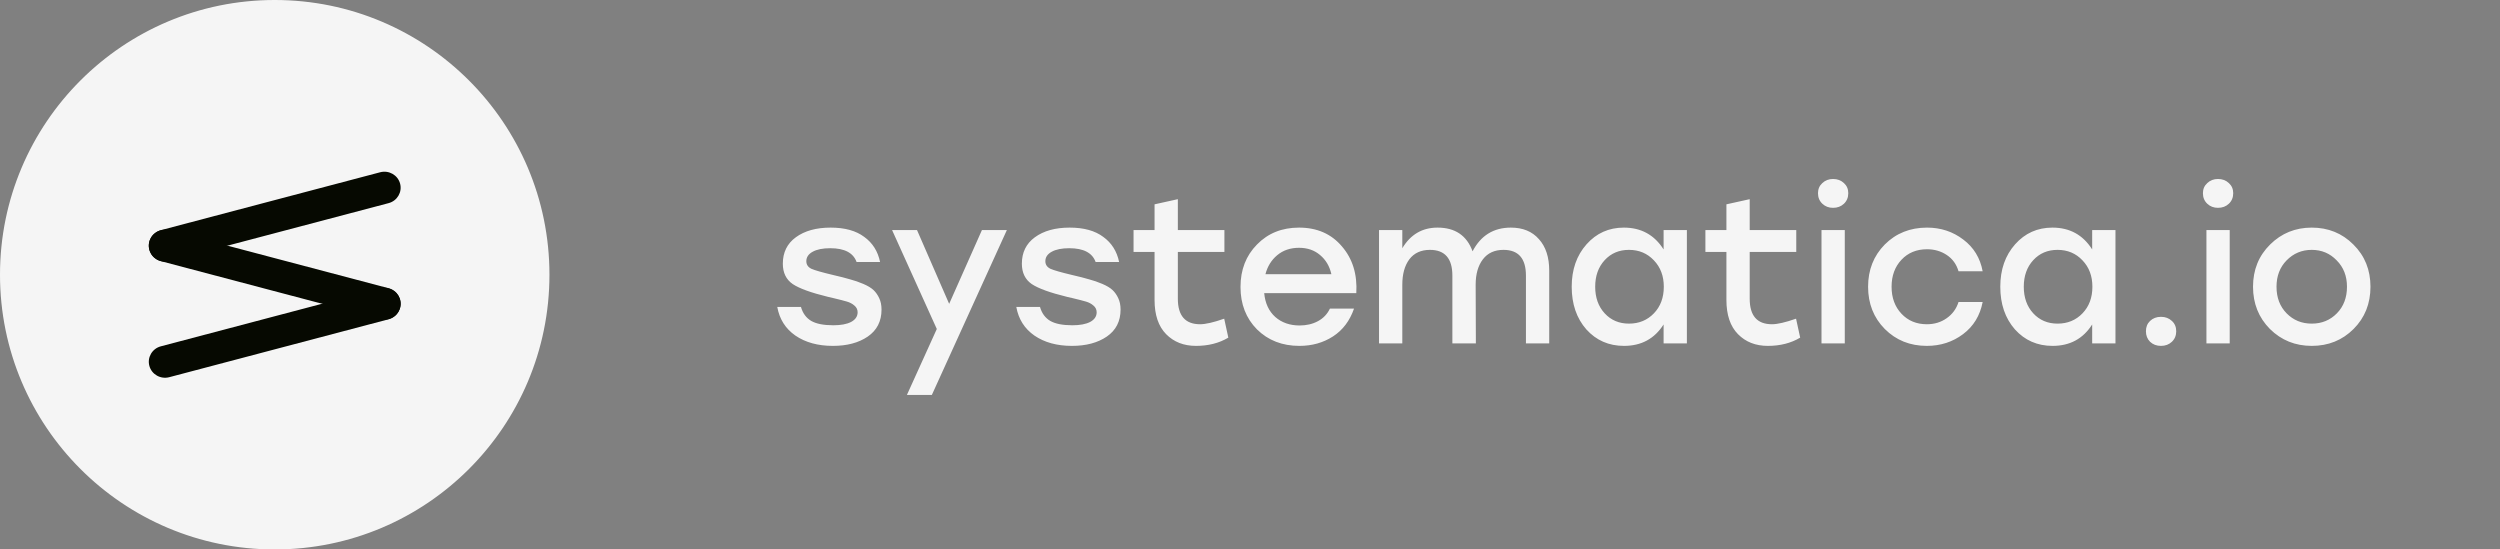 <svg width="182" height="40" viewBox="0 0 182 40" fill="none" xmlns="http://www.w3.org/2000/svg">
<rect x="0" y="0" width="182" height="40" fill="#808080" stroke="none"/>
<path d="M60.635 25.18C59.545 25.18 58.635 24.93 57.905 24.43C57.185 23.93 56.745 23.235 56.585 22.345H58.31C58.44 22.805 58.69 23.145 59.06 23.365C59.43 23.575 59.965 23.68 60.665 23.68C61.215 23.68 61.645 23.6 61.955 23.44C62.275 23.27 62.435 23.035 62.435 22.735C62.435 22.535 62.355 22.37 62.195 22.24C62.045 22.11 61.865 22.015 61.655 21.955C61.455 21.895 61.125 21.81 60.665 21.7C60.495 21.66 60.365 21.63 60.275 21.61C59.045 21.31 58.19 21 57.71 20.68C57.23 20.35 56.99 19.855 56.99 19.195C56.99 18.375 57.305 17.735 57.935 17.275C58.575 16.805 59.42 16.57 60.47 16.57C61.5 16.57 62.315 16.795 62.915 17.245C63.525 17.685 63.91 18.295 64.07 19.075H62.36C62.12 18.405 61.48 18.07 60.44 18.07C59.9 18.07 59.475 18.155 59.165 18.325C58.855 18.495 58.7 18.725 58.7 19.015C58.7 19.265 58.825 19.45 59.075 19.57C59.325 19.68 59.85 19.83 60.65 20.02C61.17 20.14 61.58 20.245 61.88 20.335C62.19 20.415 62.51 20.525 62.84 20.665C63.17 20.805 63.42 20.955 63.59 21.115C63.76 21.275 63.9 21.475 64.01 21.715C64.12 21.945 64.175 22.22 64.175 22.54C64.175 23.39 63.84 24.045 63.17 24.505C62.51 24.955 61.665 25.18 60.635 25.18ZM71.484 16.75H73.299L67.839 28.75H66.024L68.199 23.95L64.944 16.75H66.759L69.099 22.12L71.484 16.75ZM78.037 25.18C76.947 25.18 76.037 24.93 75.307 24.43C74.587 23.93 74.147 23.235 73.987 22.345H75.712C75.842 22.805 76.092 23.145 76.462 23.365C76.832 23.575 77.367 23.68 78.067 23.68C78.617 23.68 79.047 23.6 79.357 23.44C79.677 23.27 79.837 23.035 79.837 22.735C79.837 22.535 79.757 22.37 79.597 22.24C79.447 22.11 79.267 22.015 79.057 21.955C78.857 21.895 78.527 21.81 78.067 21.7C77.897 21.66 77.767 21.63 77.677 21.61C76.447 21.31 75.592 21 75.112 20.68C74.632 20.35 74.392 19.855 74.392 19.195C74.392 18.375 74.707 17.735 75.337 17.275C75.977 16.805 76.822 16.57 77.872 16.57C78.902 16.57 79.717 16.795 80.317 17.245C80.927 17.685 81.312 18.295 81.472 19.075H79.762C79.522 18.405 78.882 18.07 77.842 18.07C77.302 18.07 76.877 18.155 76.567 18.325C76.257 18.495 76.102 18.725 76.102 19.015C76.102 19.265 76.227 19.45 76.477 19.57C76.727 19.68 77.252 19.83 78.052 20.02C78.572 20.14 78.982 20.245 79.282 20.335C79.592 20.415 79.912 20.525 80.242 20.665C80.572 20.805 80.822 20.955 80.992 21.115C81.162 21.275 81.302 21.475 81.412 21.715C81.522 21.945 81.577 22.22 81.577 22.54C81.577 23.39 81.242 24.045 80.572 24.505C79.912 24.955 79.067 25.18 78.037 25.18ZM89.122 23.2L89.422 24.58C88.752 24.98 87.967 25.18 87.067 25.18C86.177 25.18 85.452 24.895 84.892 24.325C84.332 23.755 84.052 22.925 84.052 21.835V18.34H82.522V16.75H84.052V14.875L85.747 14.5V16.75H89.137V18.34H85.747V21.745C85.747 22.985 86.287 23.605 87.367 23.605C87.767 23.605 88.352 23.47 89.122 23.2ZM94.569 16.57C95.879 16.57 96.919 17.025 97.689 17.935C98.469 18.835 98.819 19.97 98.739 21.34H92.034C92.104 22.08 92.374 22.66 92.844 23.08C93.314 23.49 93.904 23.695 94.614 23.695C95.114 23.695 95.559 23.59 95.949 23.38C96.339 23.17 96.629 22.865 96.819 22.465H98.574C98.264 23.355 97.754 24.03 97.044 24.49C96.334 24.95 95.519 25.18 94.599 25.18C93.349 25.18 92.319 24.78 91.509 23.98C90.709 23.17 90.309 22.14 90.309 20.89C90.309 19.64 90.709 18.61 91.509 17.8C92.309 16.98 93.329 16.57 94.569 16.57ZM94.569 18.04C93.939 18.04 93.409 18.22 92.979 18.58C92.559 18.93 92.274 19.39 92.124 19.96H96.924C96.794 19.38 96.519 18.915 96.099 18.565C95.689 18.215 95.179 18.04 94.569 18.04ZM109.993 16.57C110.863 16.57 111.543 16.85 112.033 17.41C112.533 17.96 112.783 18.725 112.783 19.705V25H111.088V20.065C111.088 18.815 110.543 18.19 109.453 18.19C108.803 18.19 108.303 18.42 107.953 18.88C107.603 19.34 107.428 19.955 107.428 20.725L107.443 25H105.733V20.065C105.733 18.815 105.188 18.19 104.098 18.19C103.448 18.19 102.948 18.42 102.598 18.88C102.258 19.34 102.088 19.955 102.088 20.725V25H100.393V16.75H102.088V18.07C102.688 17.07 103.543 16.57 104.653 16.57C105.933 16.57 106.783 17.145 107.203 18.295C107.803 17.145 108.733 16.57 109.993 16.57ZM121.11 16.75H122.805V25H121.11V23.62C120.45 24.66 119.49 25.18 118.23 25.18C117.12 25.18 116.205 24.78 115.485 23.98C114.775 23.17 114.42 22.135 114.42 20.875C114.42 19.625 114.78 18.595 115.5 17.785C116.22 16.975 117.125 16.57 118.215 16.57C119.475 16.57 120.44 17.1 121.11 18.16V16.75ZM118.59 23.56C119.32 23.56 119.925 23.31 120.405 22.81C120.885 22.31 121.125 21.665 121.125 20.875C121.125 20.095 120.885 19.455 120.405 18.955C119.925 18.445 119.32 18.19 118.59 18.19C117.87 18.19 117.28 18.44 116.82 18.94C116.36 19.44 116.13 20.085 116.13 20.875C116.13 21.665 116.36 22.31 116.82 22.81C117.28 23.31 117.87 23.56 118.59 23.56ZM130.753 23.2L131.053 24.58C130.383 24.98 129.598 25.18 128.698 25.18C127.808 25.18 127.083 24.895 126.523 24.325C125.963 23.755 125.683 22.925 125.683 21.835V18.34H124.153V16.75H125.683V14.875L127.378 14.5V16.75H130.768V18.34H127.378V21.745C127.378 22.985 127.918 23.605 128.998 23.605C129.398 23.605 129.983 23.47 130.753 23.2ZM133.445 13.03C133.765 13.03 134.03 13.13 134.24 13.33C134.45 13.52 134.555 13.765 134.555 14.065C134.555 14.375 134.45 14.63 134.24 14.83C134.03 15.03 133.765 15.13 133.445 15.13C133.135 15.13 132.875 15.03 132.665 14.83C132.455 14.63 132.35 14.375 132.35 14.065C132.35 13.765 132.455 13.52 132.665 13.33C132.875 13.13 133.135 13.03 133.445 13.03ZM132.605 25V16.75H134.3V25H132.605ZM140.272 25.18C139.052 25.18 138.032 24.77 137.212 23.95C136.402 23.13 135.997 22.105 135.997 20.875C135.997 19.645 136.402 18.62 137.212 17.8C138.032 16.98 139.057 16.57 140.287 16.57C141.287 16.57 142.167 16.86 142.927 17.44C143.687 18.01 144.157 18.78 144.337 19.75H142.582C142.432 19.24 142.147 18.845 141.727 18.565C141.307 18.285 140.827 18.145 140.287 18.145C139.527 18.145 138.907 18.4 138.427 18.91C137.947 19.42 137.707 20.075 137.707 20.875C137.707 21.675 137.947 22.33 138.427 22.84C138.907 23.35 139.522 23.605 140.272 23.605C140.822 23.605 141.302 23.46 141.712 23.17C142.132 22.88 142.422 22.485 142.582 21.985H144.337C144.147 22.975 143.672 23.755 142.912 24.325C142.152 24.895 141.272 25.18 140.272 25.18ZM152.311 16.75H154.006V25H152.311V23.62C151.651 24.66 150.691 25.18 149.431 25.18C148.321 25.18 147.406 24.78 146.686 23.98C145.976 23.17 145.621 22.135 145.621 20.875C145.621 19.625 145.981 18.595 146.701 17.785C147.421 16.975 148.326 16.57 149.416 16.57C150.676 16.57 151.641 17.1 152.311 18.16V16.75ZM149.791 23.56C150.521 23.56 151.126 23.31 151.606 22.81C152.086 22.31 152.326 21.665 152.326 20.875C152.326 20.095 152.086 19.455 151.606 18.955C151.126 18.445 150.521 18.19 149.791 18.19C149.071 18.19 148.481 18.44 148.021 18.94C147.561 19.44 147.331 20.085 147.331 20.875C147.331 21.665 147.561 22.31 148.021 22.81C148.481 23.31 149.071 23.56 149.791 23.56ZM156.524 23.365C156.734 23.165 156.999 23.065 157.319 23.065C157.639 23.065 157.904 23.165 158.114 23.365C158.324 23.555 158.429 23.805 158.429 24.115C158.429 24.425 158.324 24.68 158.114 24.88C157.904 25.08 157.639 25.18 157.319 25.18C156.999 25.18 156.734 25.08 156.524 24.88C156.324 24.68 156.224 24.425 156.224 24.115C156.224 23.805 156.324 23.555 156.524 23.365ZM161.468 13.03C161.788 13.03 162.053 13.13 162.263 13.33C162.473 13.52 162.578 13.765 162.578 14.065C162.578 14.375 162.473 14.63 162.263 14.83C162.053 15.03 161.788 15.13 161.468 15.13C161.158 15.13 160.898 15.03 160.688 14.83C160.478 14.63 160.373 14.375 160.373 14.065C160.373 13.765 160.478 13.52 160.688 13.33C160.898 13.13 161.158 13.03 161.468 13.03ZM160.628 25V16.75H162.323V25H160.628ZM168.295 16.57C169.495 16.57 170.505 16.98 171.325 17.8C172.155 18.62 172.57 19.645 172.57 20.875C172.57 22.105 172.16 23.13 171.34 23.95C170.52 24.77 169.505 25.18 168.295 25.18C167.095 25.18 166.08 24.77 165.25 23.95C164.43 23.12 164.02 22.095 164.02 20.875C164.02 19.645 164.435 18.62 165.265 17.8C166.095 16.98 167.105 16.57 168.295 16.57ZM170.11 18.955C169.62 18.445 169.015 18.19 168.295 18.19C167.575 18.19 166.965 18.445 166.465 18.955C165.975 19.455 165.73 20.095 165.73 20.875C165.73 21.665 165.975 22.31 166.465 22.81C166.955 23.31 167.565 23.56 168.295 23.56C169.025 23.56 169.635 23.31 170.125 22.81C170.615 22.31 170.86 21.665 170.86 20.875C170.86 20.095 170.61 19.455 170.11 18.955Z" fill="#F5F5F5"/>
<circle cx="20" cy="20" r="19.5" fill="#F5F5F5" stroke="#F5F5F5"/>
<path d="M10.874 18.181C10.705 17.561 11.079 16.923 11.709 16.756L27.679 12.54C28.309 12.374 28.957 12.742 29.126 13.363C29.295 13.983 28.921 14.622 28.291 14.788L12.32 19.004C11.69 19.171 11.042 18.802 10.874 18.181Z" fill="#060901"/>
<path d="M10.873 17.588C11.042 16.968 11.69 16.599 12.32 16.765L28.291 20.982C28.921 21.148 29.294 21.786 29.126 22.407C28.957 23.028 28.309 23.396 27.679 23.23L11.709 19.013C11.079 18.847 10.705 18.209 10.873 17.588Z" fill="#060901"/>
<path d="M10.874 26.637C10.705 26.017 11.079 25.378 11.709 25.212L27.679 20.996C28.309 20.829 28.957 21.198 29.126 21.819C29.295 22.439 28.921 23.077 28.291 23.244L12.32 27.46C11.69 27.626 11.042 27.258 10.874 26.637Z" fill="#060901"/>
</svg>
